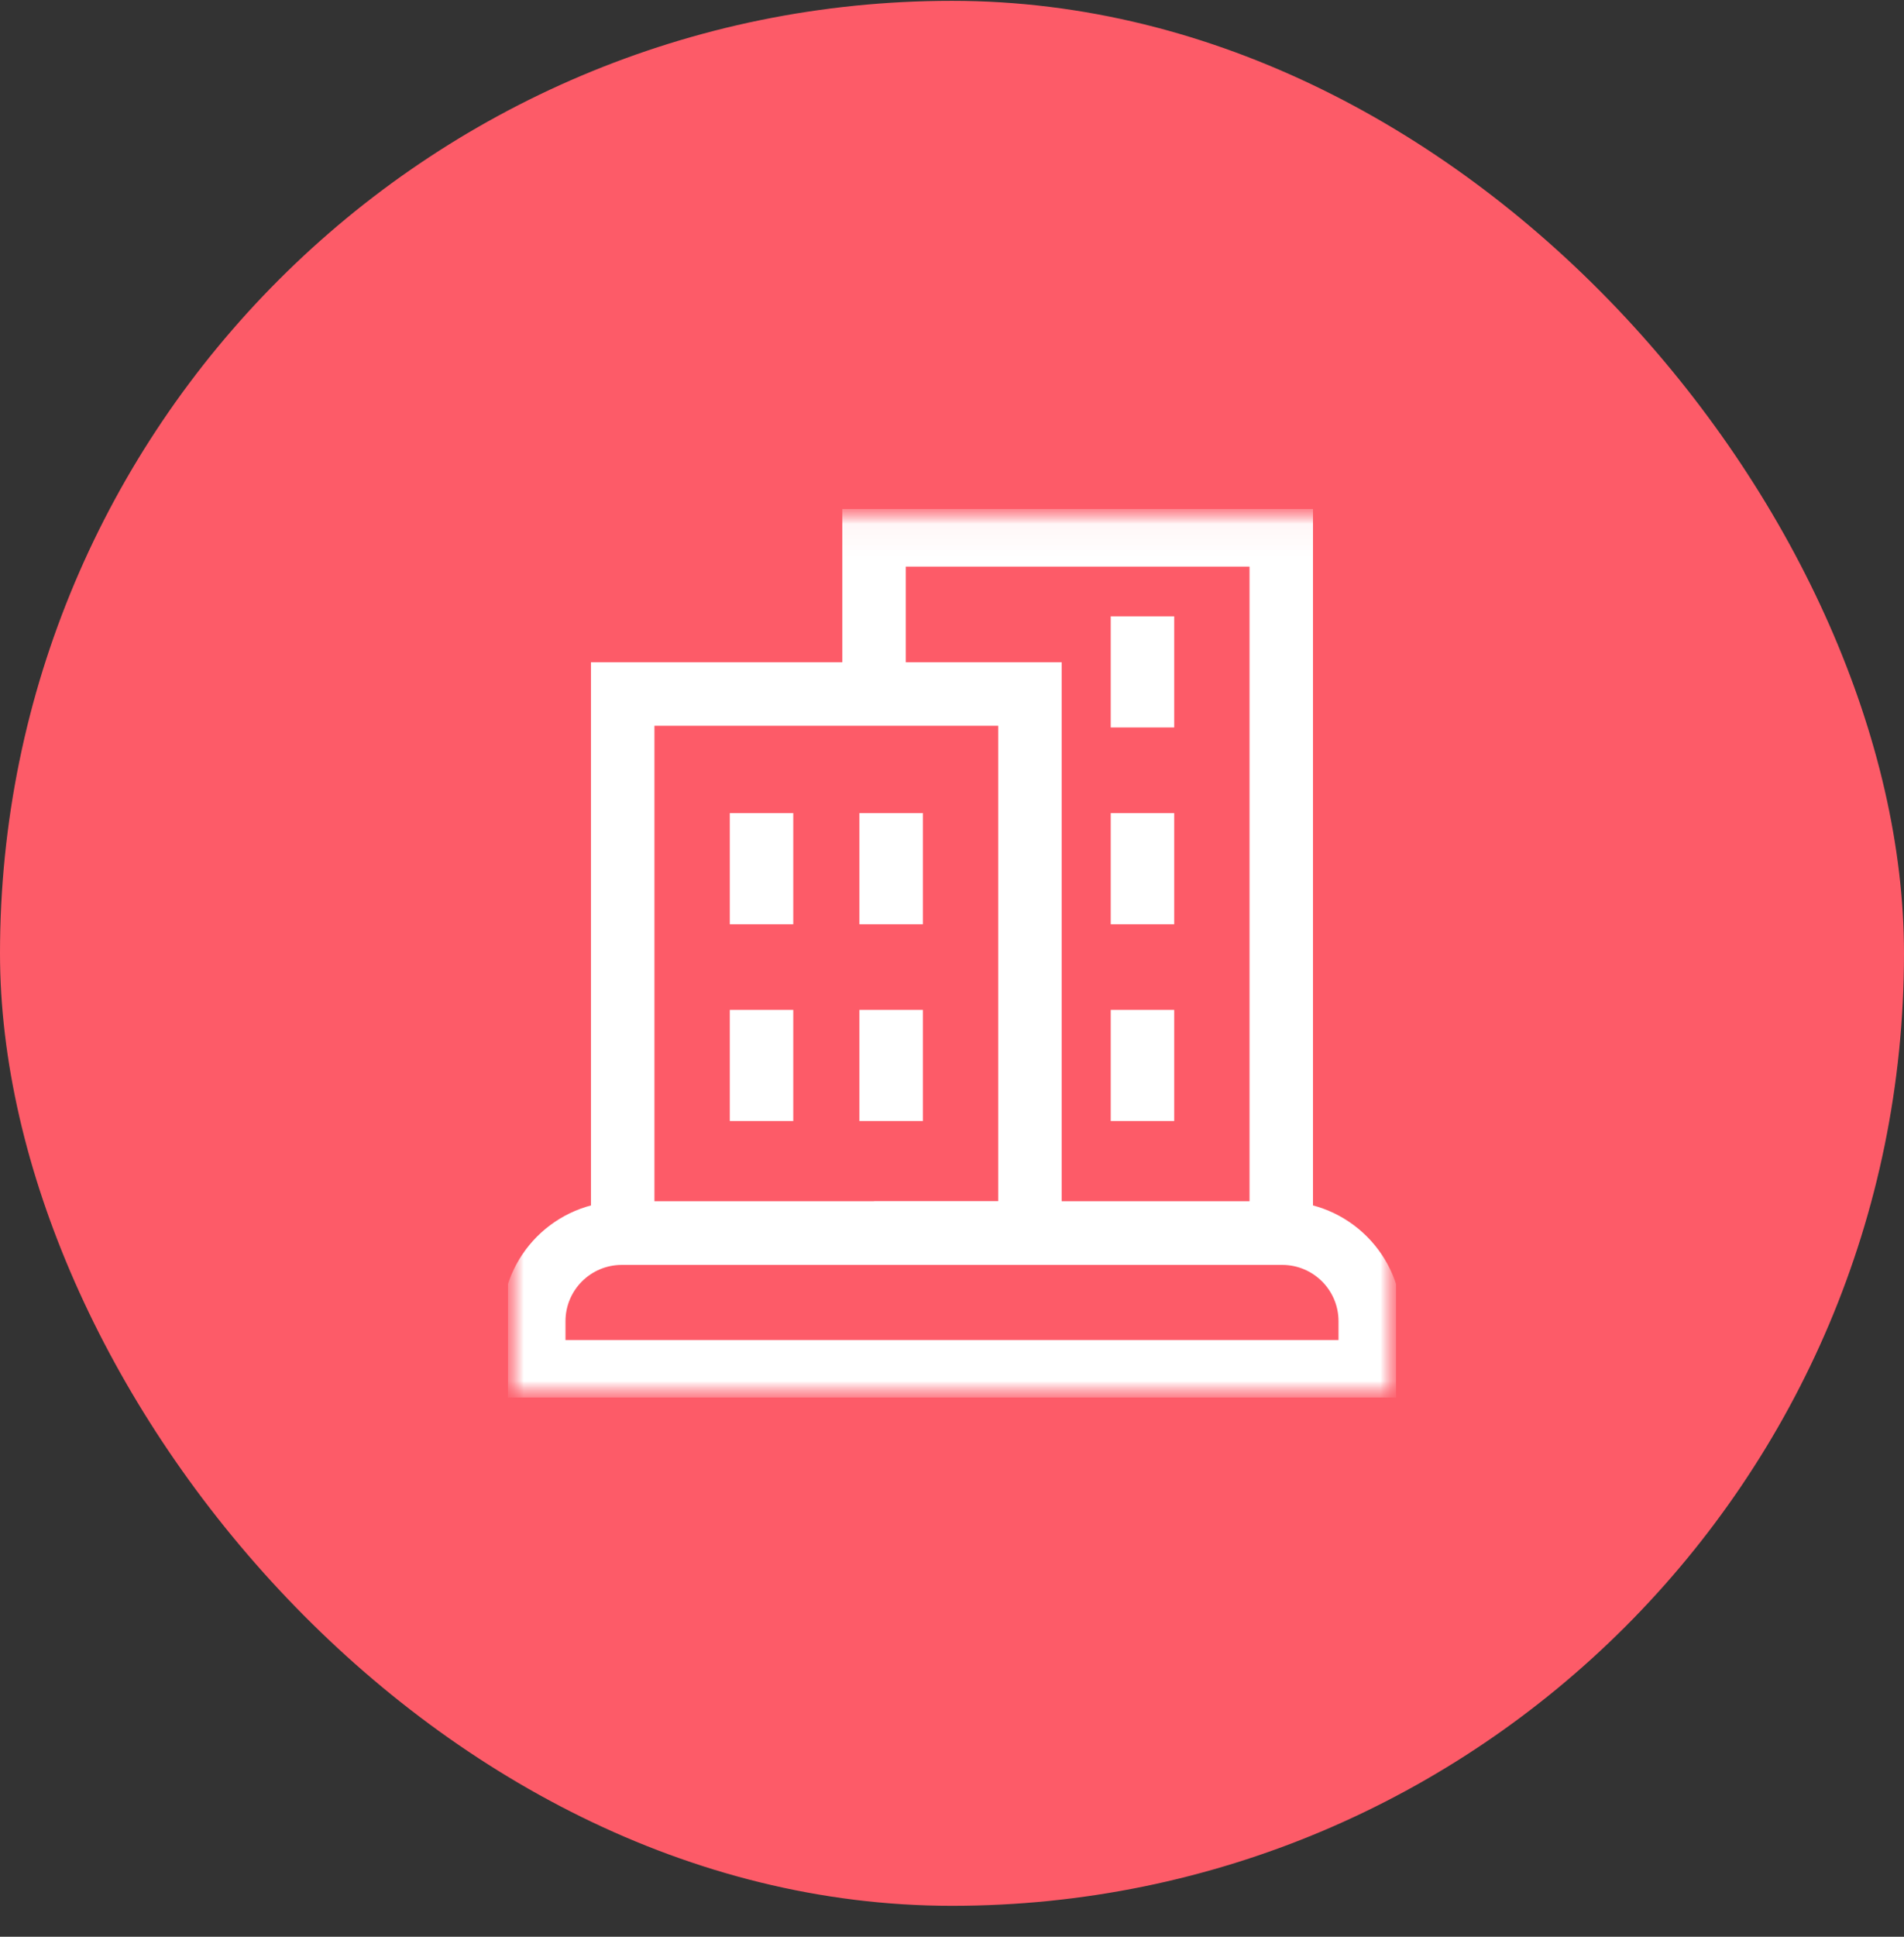 <svg width="60" height="61" viewBox="0 0 60 61" fill="none" xmlns="http://www.w3.org/2000/svg">
<rect x="0" y="0" width="60" height="61" fill="#333333" stroke="none"/>
<rect y="0.026" width="60" height="60" rx="30" fill="#FD5B68"/>
<g clip-path="url(#clip0_2_805)">
<mask id="mask0_2_805" style="mask-type:luminance" maskUnits="userSpaceOnUse" x="16" y="16" width="28" height="29">
<path d="M44 16.026H16V44.026H44V16.026Z" fill="white"/>
</mask>
<g mask="url(#mask0_2_805)">
<mask id="mask1_2_805" style="mask-type:luminance" maskUnits="userSpaceOnUse" x="16" y="16" width="28" height="29">
<path d="M16 16.026H44V44.026H16V16.026Z" fill="white"/>
</mask>
<g mask="url(#mask1_2_805)">
<path d="M43.18 43.206H16.82V41.614C16.82 40.082 18.062 38.84 19.594 38.84H40.406C41.938 38.84 43.18 40.082 43.18 41.614V43.206Z" stroke="white" stroke-width="2" stroke-miterlimit="10"/>
<path d="M27.543 21.768V16.846H40.376V38.84H27.543" stroke="white" stroke-width="2" stroke-miterlimit="10"/>
<path d="M19.623 21.859H32.457V38.84H19.623V21.859Z" stroke="white" stroke-width="2" stroke-miterlimit="10"/>
<path d="M23.998 25.61V29.11" stroke="white" stroke-width="2" stroke-miterlimit="10"/>
<path d="M28.082 25.61V29.11" stroke="white" stroke-width="2" stroke-miterlimit="10"/>
<path d="M23.998 31.808V35.308" stroke="white" stroke-width="2" stroke-miterlimit="10"/>
<path d="M28.082 31.808V35.308" stroke="white" stroke-width="2" stroke-miterlimit="10"/>
<path d="M36.002 25.61V29.11" stroke="white" stroke-width="2" stroke-miterlimit="10"/>
<path d="M36.002 31.808V35.308" stroke="white" stroke-width="2" stroke-miterlimit="10"/>
<path d="M36.002 19.412V22.912" stroke="white" stroke-width="2" stroke-miterlimit="10"/>
</g>
</g>
</g>
<defs>
<clipPath id="clip0_2_805">
<rect width="28" height="28" fill="white" transform="translate(16 16.026)"/>
</clipPath>
</defs>
</svg>
